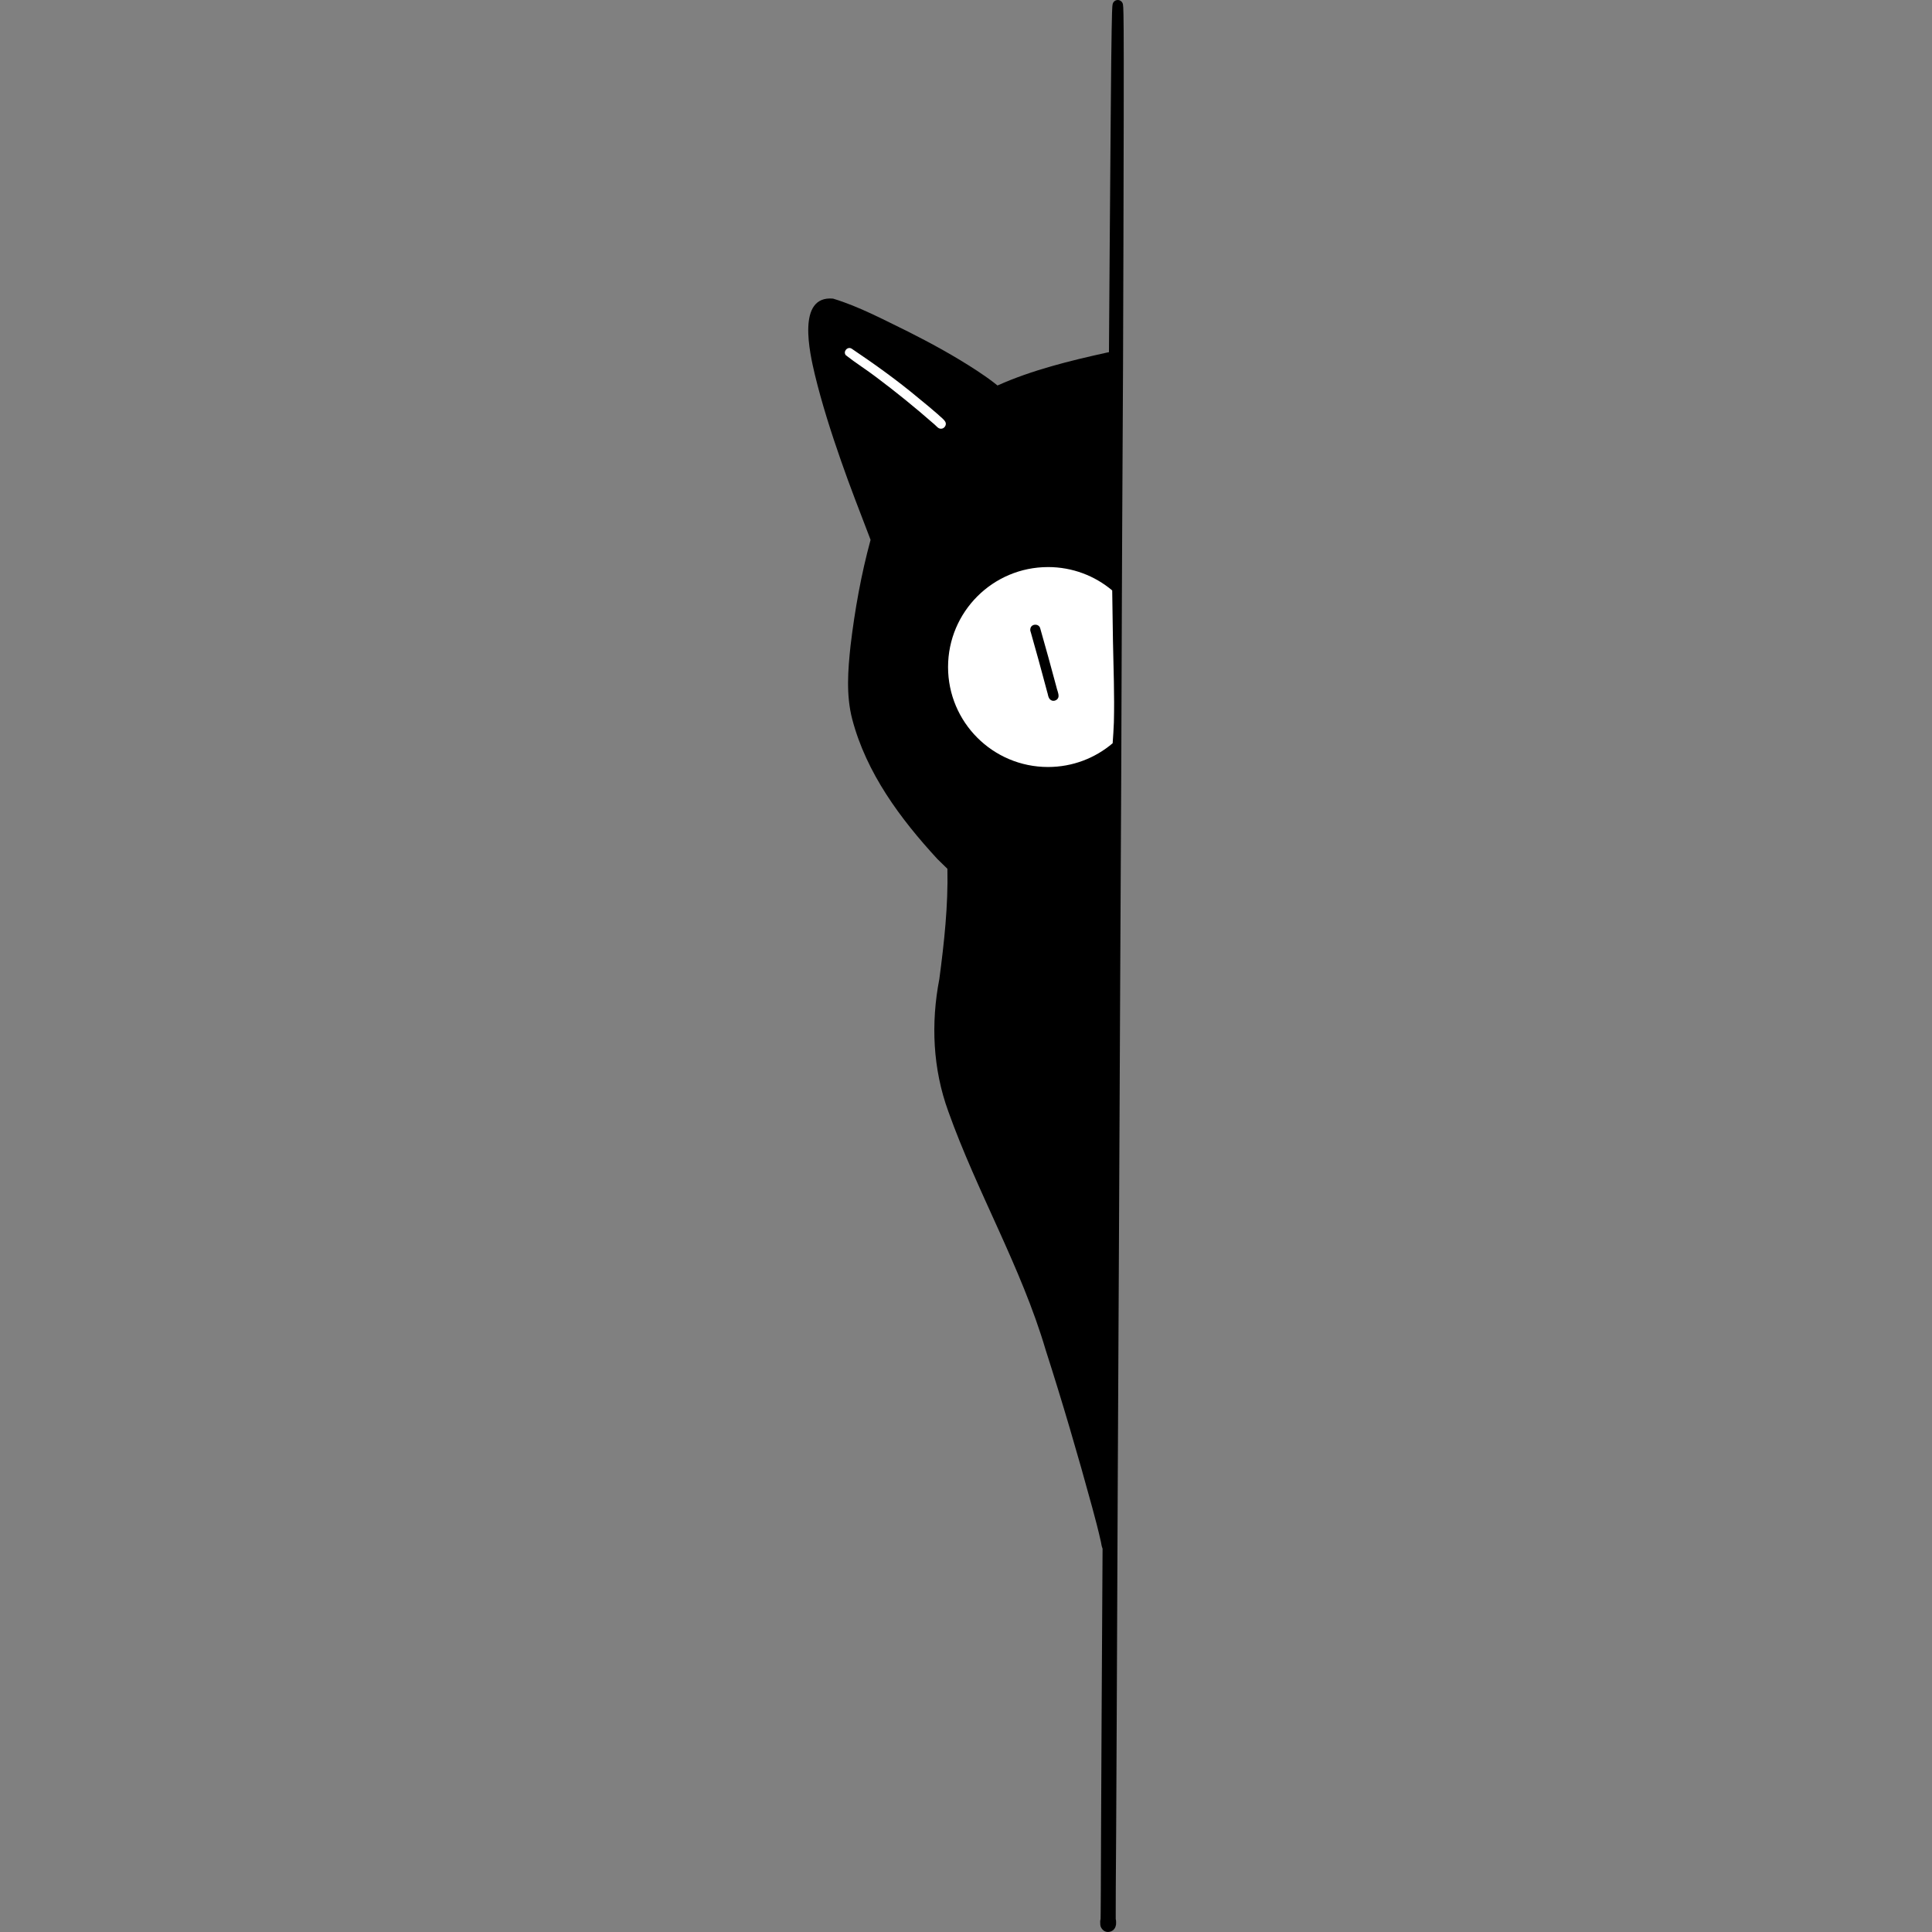 <?xml version="1.0" encoding="UTF-8"?>
<svg id="Layer_1" xmlns="http://www.w3.org/2000/svg" version="1.1" viewBox="0 0 2000 2000">
  <rect x="0" y="0" width="2000" height="2000" fill="#808080" stroke="none"/>
  <!-- Generator: Adobe Illustrator 29.6.0, SVG Export Plug-In . SVG Version: 2.1.1 Build 207)  -->
  <defs>
    <style>
      .st0 {
        fill: #fff;
      }
    </style>
  </defs>
  <g id="Layer_11" data-name="Layer_1">
    <path d="M862.43,309.15c27.17,8.24,52.42,21.9,77.9,34.27,24.28,12.28,48.21,25.36,70.97,40.29,5.76,3.8,11.44,7.68,16.9,11.87,1.25,1.06,2.83,2.22,4.42,3.47,35.93-16.05,74.6-25.51,112.95-33.99.73-.15,1.55-.34,2.42-.5.22-36.86.47-73.72.78-110.55.34-42.53.65-85.07.99-127.6.17-21.19.34-42.36.58-63.53.13-10.4.24-20.8.43-31.2.09-6.08.21-12.17.39-18.26.07-2.18.17-4.34.3-6.52.04-.67.11-1.32.24-1.98C1151.98,2.18,1154.29,0,1157.1,0c2.87-.02,5.33,2.33,5.44,5.2.13.91.19,1.81.26,2.76.13,2.4.17,4.83.22,7.25.11,5.48.15,10.98.19,16.46.06,10.4.06,20.8.09,31.2.04,20.59,0,41.2-.04,61.8-.09,41.82-.19,83.62-.28,125.44-.17,84.35-.56,168.71-1.06,253.06-.11,16.36-.19,32.74-.26,49.09-.13,22.81-.22,45.64-.3,68.47-.17,46.03-.32,92.06-.5,138.11v1.92c-.07,15.56-.13,31.14-.19,46.7-.3,68.77-.71,137.53-1.04,206.28-.43,86.55-.8,173.11-1.23,259.64-.43,84.68-.86,169.38-1.27,254.05-.37,82.48-.65,164.97-1.08,247.45-.19,40.25-.39,80.47-.6,120.71-.13,19.75-.32,39.51-.39,59.28-.02,8.26-.02,16.53-.06,24.82-.02,2.29-.02,4.57,0,6.88.28.97.41,2.01.37,3.04-.02.76.07,1.81-.09,2.91-.22,1.42-.69,2.76-1.49,3.91-.26.39-.56.78-.89,1.12-.15.15-.32.3-.47.43-.11.09-.19.17-.3.26-1.47,1.1-3.32,1.73-5.16,1.73-1.68,0-3.37-.52-4.7-1.64-1.73-1.47-3.06-3.45-3.24-5.78-.09-1.08-.09-2.16-.11-3.24-.02-.58.09-1.7.41-2.76.04-2.29.07-4.58.09-6.86.04-8.27.11-16.53.17-24.82.13-19.16.13-38.3.22-57.47.15-40.57.39-81.14.58-121.71.3-57.51.65-115,.99-172.51-.88-2.18-1.34-4.75-1.68-6.91-2.68-12.08-5.83-24.06-9.08-35.97-14.83-54.42-30.92-109.21-48.19-163.01-25.29-85.63-70.95-163.1-100.78-246.89-16.03-44-18.08-91.17-9.24-136.94,5.01-37.66,9.19-75.96,8.35-114.09-3.41-3.39-6.86-6.75-10.34-10.1-38.46-41.73-73.5-88.99-88.15-144.62-6.52-24.9-4.49-50.99-1.77-76.3,4.4-36.88,10.96-73.61,20.72-109.47-.35-.91-.69-1.81-1.01-2.74-10.06-26.33-20.29-52.42-29.56-79.07-10.16-29.05-19.87-59.37-27.17-89.53-5.16-21.95-19.08-81.87,18.97-78.42h0Z"/>
    <path class="st0" d="M881.6,360.92c23.83,16.05,47.2,32.77,69.26,51.22,6.76,5.55,13.57,11.05,20.12,16.84,2.53,2.59,5.93,4.68,7.7,7.86,1.58,3.1-1.18,7.09-4.6,6.98-2.88.01-4.5-2.56-6.49-4.25-20.5-18-40.48-34.09-59.93-48.69-10.45-8-21.75-15.03-32.05-23.14-3.19-3.8,1.74-9.43,5.99-6.82Z"/>
    <path class="st0" d="M1084.89,587.02c25.31,0,48.49,9.08,66.46,24.19.32,17.44.58,34.87.78,52.31.54,28.1,1.68,56.24.95,84.35-.28,7.19-.73,14.37-1.27,21.54-18.04,15.34-41.39,24.58-66.92,24.58-57.14,0-103.47-46.33-103.47-103.47s46.33-103.49,103.47-103.49h0Z"/>
    <path d="M1066.59,651.17c.5-5.57,8.88-6.11,10.24-.7,5.78,20.07,11.28,40.21,16.69,60.38.64,3.34,2.45,6.65,2.28,10.05-.22,3.65-4.84,5.78-7.87,3.87-3.17-2-2.97-6.28-4.17-9.48-1.54-5.63-3.05-11.26-4.55-16.9-2.89-10.99-5.99-21.92-9.07-32.85-.95-3.42-1.89-6.85-2.87-10.26-.34-1.34-1.03-2.71-.68-4.11h0Z"/>
  </g>
</svg>